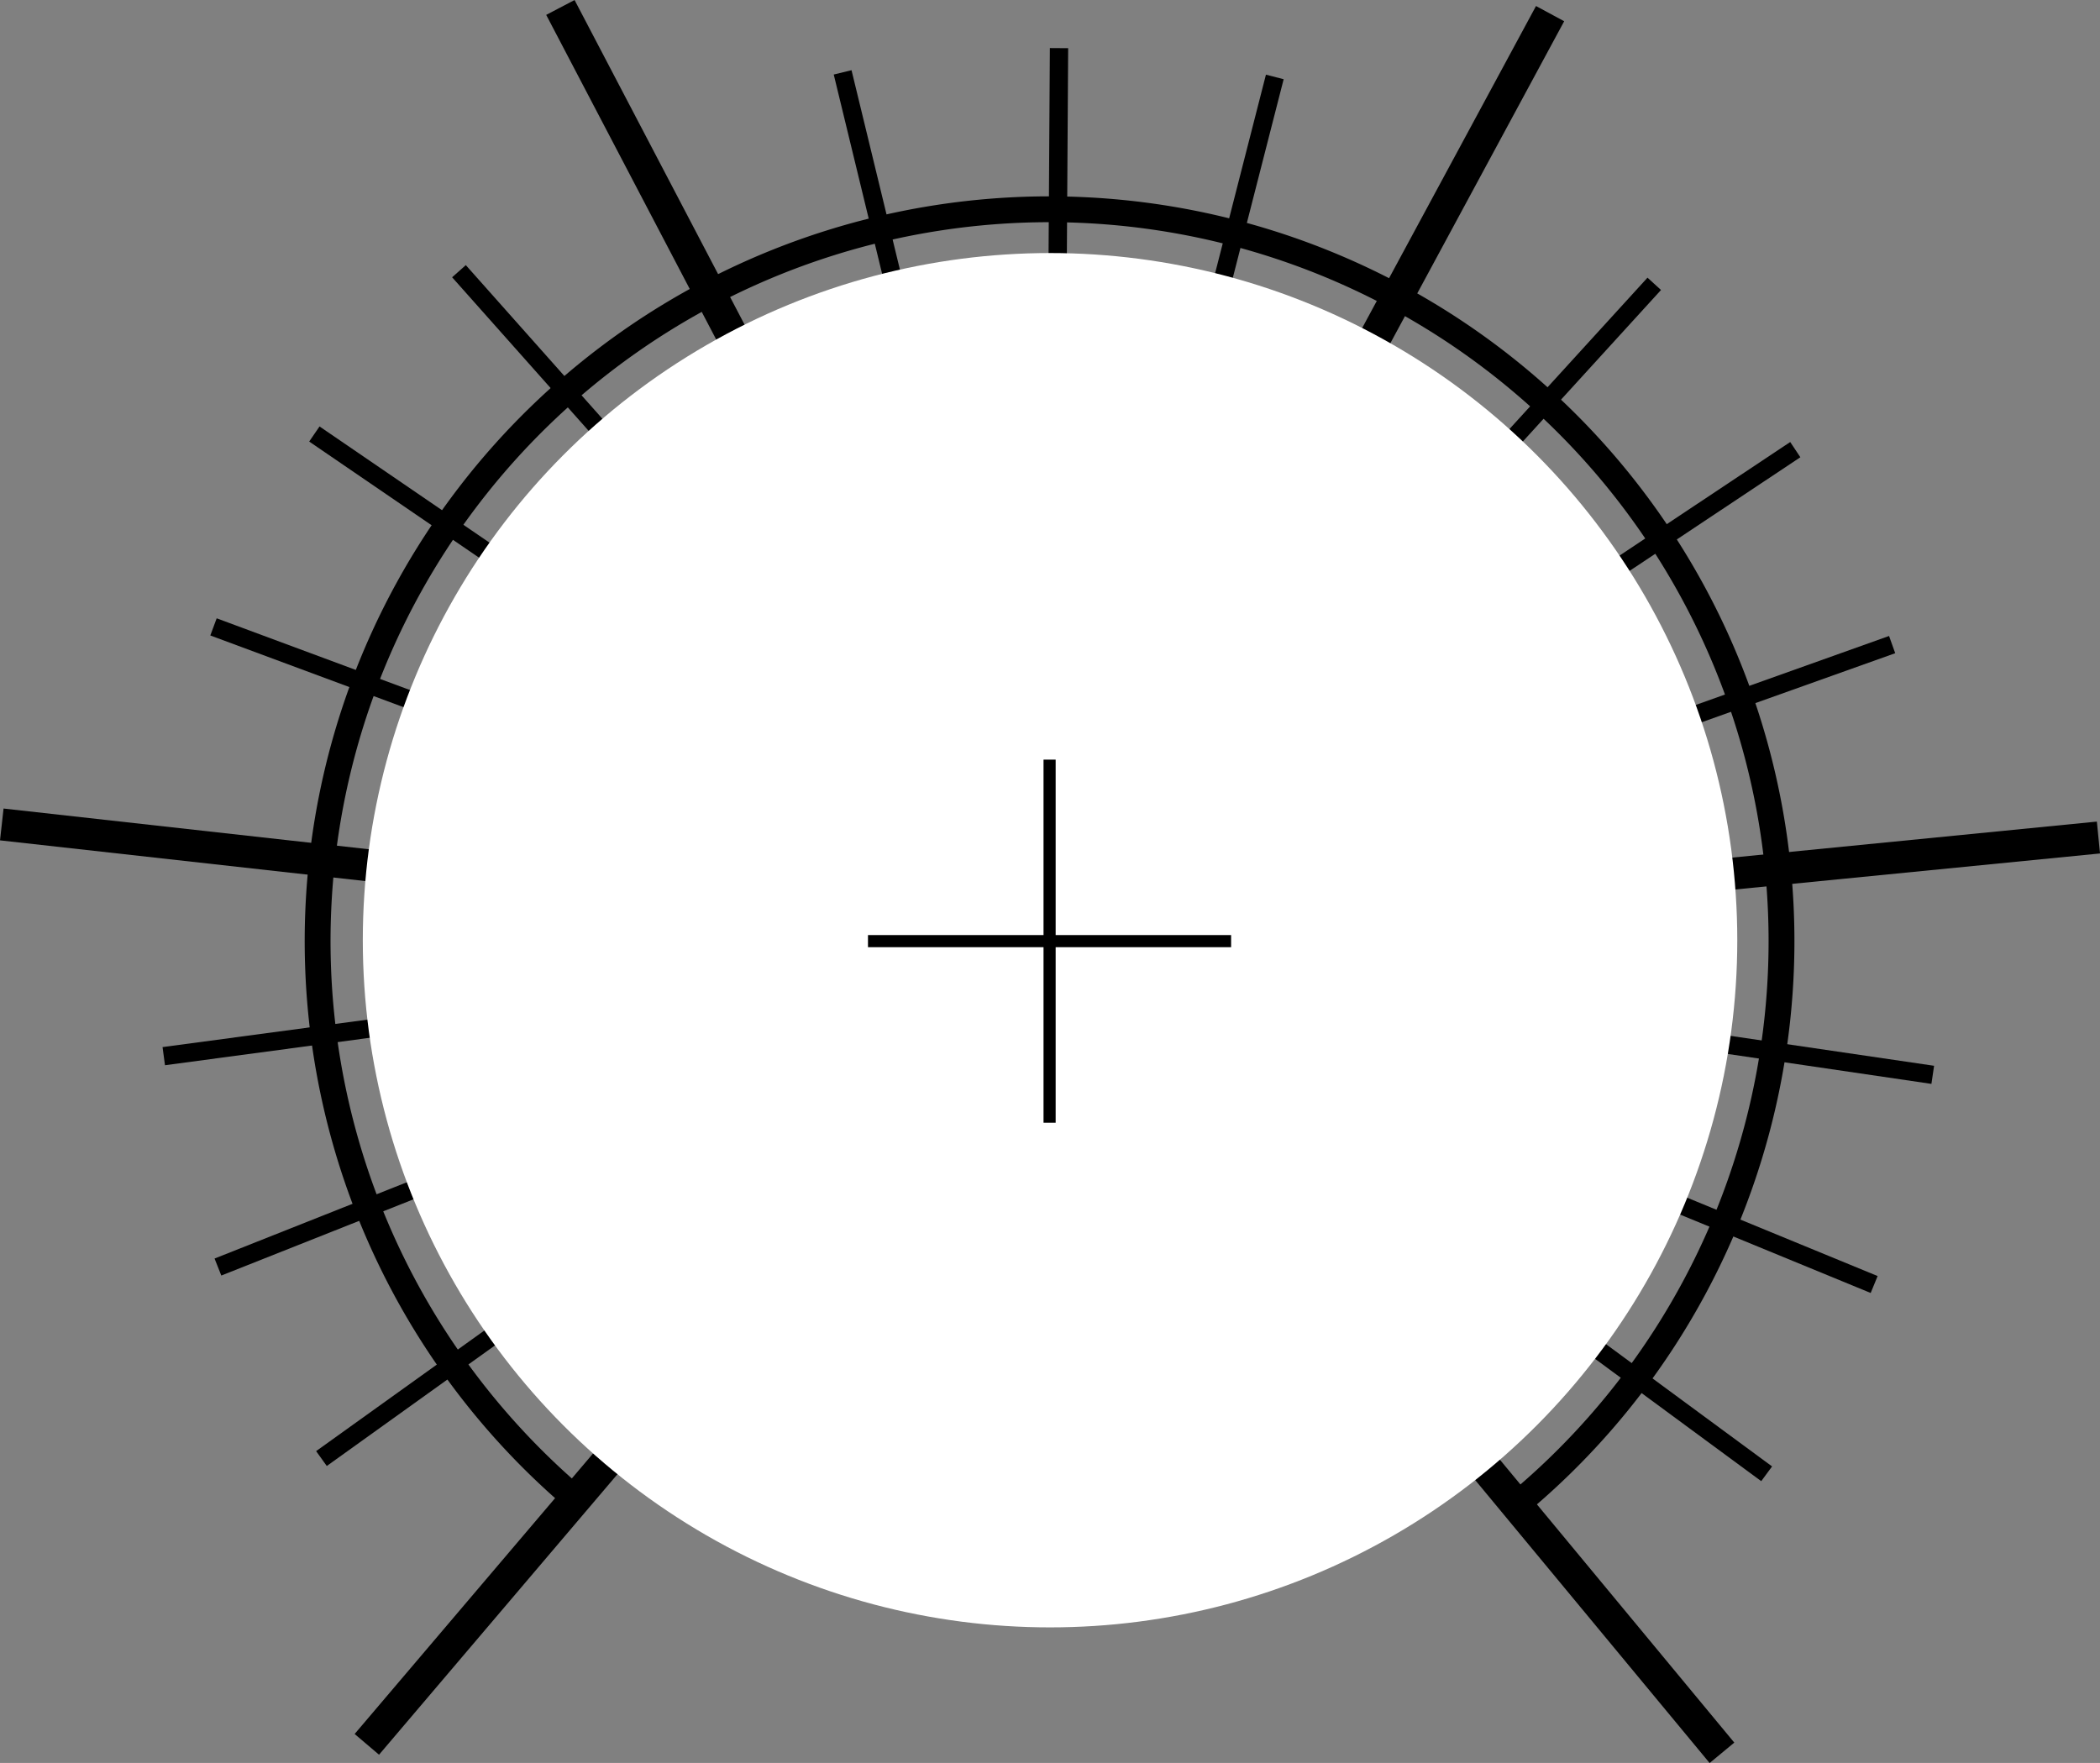 <?xml version="1.0" encoding="UTF-8" standalone="no"?>
<svg
   xmlns:dc="http://purl.org/dc/elements/1.1/"
   xmlns:cc="http://creativecommons.org/ns#"
   xmlns:rdf="http://www.w3.org/1999/02/22-rdf-syntax-ns#"
   xmlns:svg="http://www.w3.org/2000/svg"
   xmlns="http://www.w3.org/2000/svg"
   xmlns:sodipodi="http://sodipodi.sourceforge.net/DTD/sodipodi-0.dtd"
   xmlns:inkscape="http://www.inkscape.org/namespaces/inkscape"
   width="22.953mm"
   height="19.271mm"
   viewBox="0 0 22.953 19.271"
   version="1.1"
   id="svg8"
   inkscape:version="1.0.2 (e86c870879, 2021-01-15)"
   sodipodi:docname="pot_dial.svg"
   inkscape:export-filename="/home/tom/TES/G_TES_touch-synth/hardware/kicad_components/silk_symbols/pot_dial.png"
   inkscape:export-xdpi="600"
   inkscape:export-ydpi="600">
  <rect x="0" y="0" width="22.953" height="19.271" fill="#808080" stroke="none"/>
  <defs
     id="defs2" />
  <sodipodi:namedview
     id="base"
     pagecolor="#ffffff"
     bordercolor="#666666"
     borderopacity="1.0"
     inkscape:pageopacity="0.0"
     inkscape:pageshadow="2"
     inkscape:zoom="2"
     inkscape:cx="56.136273"
     inkscape:cy="156.44853"
     inkscape:document-units="mm"
     inkscape:current-layer="layer1"
     inkscape:document-rotation="0"
     showgrid="true"
     inkscape:window-width="1920"
     inkscape:window-height="1043"
     inkscape:window-x="0"
     inkscape:window-y="0"
     inkscape:window-maximized="1"
     fit-margin-top="0"
     fit-margin-left="0"
     fit-margin-right="0"
     fit-margin-bottom="0">
    <inkscape:grid
       type="xygrid"
       id="grid833"
       originx="-80.244"
       originy="-131.56" />
  </sodipodi:namedview>
  <g
     inkscape:label="Calque 1"
     inkscape:groupmode="layer"
     id="layer1"
     transform="translate(-80.244,-131.56)">
    <g
       id="g893"
       transform="matrix(0.5,0,0,0.5,40.122,65.78)">
      <path
         style="fill:none;stroke:#000000;stroke-width:0.565;stroke-miterlimit:4;stroke-dasharray:none;stroke-dashoffset:0"
         id="path835"
         sodipodi:type="arc"
         sodipodi:cx="103.1875"
         sodipodi:cy="152.13542"
         sodipodi:rx="16"
         sodipodi:ry="16"
         sodipodi:start="2.268928"
         sodipodi:end="0.87266463"
         sodipodi:arc-type="arc"
         d="M 92.903,164.392 A 16,16 0 0 1 88.152,146.663 16,16 0 0 1 103.188,136.135 16,16 0 0 1 118.223,146.663 16,16 0 0 1 113.472,164.392"
         sodipodi:open="true" />
      <path
         style="fill:none;stroke:#000000;stroke-width:0.265px;stroke-linecap:butt;stroke-linejoin:miter;stroke-opacity:1"
         d="m 103.188,142.875 v 11.906"
         id="path843" />
      <path
         style="fill:none;stroke:#000000;stroke-width:0.265px;stroke-linecap:butt;stroke-linejoin:miter;stroke-opacity:1"
         d="M 116.417,152.135 H 99.219"
         id="path845" />
      <path
         style="fill:none;stroke:#000000;stroke-width:0.7;stroke-linecap:butt;stroke-linejoin:miter;stroke-miterlimit:4;stroke-dasharray:none;stroke-opacity:1"
         d="M 103.157,152.17 88.263,169.695"
         id="path847"
         sodipodi:nodetypes="cc"
         inkscape:transform-center-x="7.4746485"
         inkscape:transform-center-y="8.796865" />
      <path
         style="fill:none;stroke:#000000;stroke-width:0.7;stroke-linecap:butt;stroke-linejoin:miter;stroke-miterlimit:4;stroke-dasharray:none;stroke-opacity:1"
         d="m 103.214,152.169 14.672,17.711"
         id="path847-2"
         sodipodi:nodetypes="cc"
         inkscape:transform-center-x="-7.365263"
         inkscape:transform-center-y="8.88865" />
      <path
         style="fill:none;stroke:#000000;stroke-width:0.7;stroke-linecap:butt;stroke-linejoin:miter;stroke-miterlimit:4;stroke-dasharray:none;stroke-opacity:1"
         d="M 103.228,152.13 126.116,149.87"
         id="path847-9"
         sodipodi:nodetypes="cc"
         inkscape:transform-center-x="-11.487628"
         inkscape:transform-center-y="-1.135605" />
      <path
         style="fill:none;stroke:#000000;stroke-width:0.7;stroke-linecap:butt;stroke-linejoin:miter;stroke-miterlimit:4;stroke-dasharray:none;stroke-opacity:1"
         d="M 103.204,152.096 114.129,131.858"
         id="path847-1"
         sodipodi:nodetypes="cc"
         inkscape:transform-center-x="-5.482343"
         inkscape:transform-center-y="-10.1587" />
      <path
         style="fill:none;stroke:#000000;stroke-width:0.7;stroke-linecap:butt;stroke-linejoin:miter;stroke-miterlimit:4;stroke-dasharray:none;stroke-opacity:1"
         d="M 103.163,152.097 92.494,131.723"
         id="path847-27"
         sodipodi:nodetypes="cc"
         inkscape:transform-center-x="5.356259"
         inkscape:transform-center-y="-10.225735" />
      <path
         style="fill:none;stroke:#000000;stroke-width:0.7;stroke-linecap:butt;stroke-linejoin:miter;stroke-miterlimit:4;stroke-dasharray:none;stroke-opacity:1"
         d="M 103.14,152.132 80.283,149.584"
         id="path847-0"
         sodipodi:nodetypes="cc"
         inkscape:transform-center-x="11.472699"
         inkscape:transform-center-y="-1.27762" />
      <path
         style="fill:none;stroke:#000000;stroke-width:0.4;stroke-linecap:butt;stroke-linejoin:miter;stroke-miterlimit:4;stroke-dasharray:none;stroke-opacity:1"
         d="M 105.962,150.046 87.271,163.447"
         id="path847-93"
         sodipodi:nodetypes="cc"
         inkscape:transform-center-x="6.5713977"
         inkscape:transform-center-y="4.6092453" />
      <path
         style="fill:none;stroke:#000000;stroke-width:0.4;stroke-linecap:butt;stroke-linejoin:miter;stroke-miterlimit:4;stroke-dasharray:none;stroke-opacity:1"
         d="m 106.386,150.779 -21.378,8.481"
         id="path847-93-6"
         sodipodi:nodetypes="cc"
         inkscape:transform-center-x="7.4912762"
         inkscape:transform-center-y="2.8825653" />
      <path
         style="fill:none;stroke:#000000;stroke-width:0.4;stroke-linecap:butt;stroke-linejoin:miter;stroke-miterlimit:4;stroke-dasharray:none;stroke-opacity:1"
         d="m 106.619,151.593 -22.795,3.057"
         id="path847-93-6-1"
         sodipodi:nodetypes="cc"
         inkscape:transform-center-x="7.9661092"
         inkscape:transform-center-y="0.9846403" />
      <path
         style="fill:none;stroke:#000000;stroke-width:0.4;stroke-linecap:butt;stroke-linejoin:miter;stroke-miterlimit:4;stroke-dasharray:none;stroke-opacity:1"
         d="M 106.649,152.439 83.792,149.891"
         id="path847-93-6-1-8"
         sodipodi:nodetypes="cc"
         inkscape:transform-center-x="7.9676857"
         inkscape:transform-center-y="-0.9717797" />
      <path
         style="fill:none;stroke:#000000;stroke-width:0.4;stroke-linecap:butt;stroke-linejoin:miter;stroke-miterlimit:4;stroke-dasharray:none;stroke-opacity:1"
         d="m 106.473,153.267 -21.562,-8.002"
         id="path847-93-6-1-8-7"
         sodipodi:nodetypes="cc"
         inkscape:transform-center-x="7.4959157"
         inkscape:transform-center-y="-2.8704697" />
      <path
         style="fill:none;stroke:#000000;stroke-width:0.4;stroke-linecap:butt;stroke-linejoin:miter;stroke-miterlimit:4;stroke-dasharray:none;stroke-opacity:1"
         d="M 106.102,154.029 87.116,141.048"
         id="path847-93-6-1-8-7-9"
         sodipodi:nodetypes="cc"
         inkscape:transform-center-x="6.5788262"
         inkscape:transform-center-y="-4.5986297" />
      <path
         style="fill:none;stroke:#000000;stroke-width:0.4;stroke-linecap:butt;stroke-linejoin:miter;stroke-miterlimit:4;stroke-dasharray:none;stroke-opacity:1"
         d="m 105.558,154.677 -15.281,-17.188"
         id="path847-93-6-1-8-7-9-2"
         sodipodi:nodetypes="cc"
         inkscape:transform-center-x="5.2708982"
         inkscape:transform-center-y="-6.0535897" />
      <path
         style="fill:none;stroke:#000000;stroke-width:0.4;stroke-linecap:butt;stroke-linejoin:miter;stroke-miterlimit:4;stroke-dasharray:none;stroke-opacity:1"
         d="M 104.873,155.175 94.204,134.801"
         id="path847-93-6-1-8-7-9-2-0"
         sodipodi:nodetypes="cc"
         inkscape:transform-center-x="3.6498332"
         inkscape:transform-center-y="-7.1489147" />
      <path
         style="fill:none;stroke:#000000;stroke-width:0.4;stroke-linecap:butt;stroke-linejoin:miter;stroke-miterlimit:4;stroke-dasharray:none;stroke-opacity:1"
         d="M 104.088,155.492 98.664,133.142"
         id="path847-93-6-1-8-7-9-2-0-2"
         sodipodi:nodetypes="cc"
         inkscape:transform-center-x="1.8119382"
         inkscape:transform-center-y="-7.8195347" />
      <path
         style="fill:none;stroke:#000000;stroke-width:0.4;stroke-linecap:butt;stroke-linejoin:miter;stroke-miterlimit:4;stroke-dasharray:none;stroke-opacity:1"
         d="m 103.249,155.61 0.145,-22.998"
         id="path847-93-6-1-8-7-9-2-0-2-3"
         sodipodi:nodetypes="cc"
         inkscape:transform-center-x="-0.1336023"
         inkscape:transform-center-y="-8.0256097" />
      <path
         style="fill:none;stroke:#000000;stroke-width:0.4;stroke-linecap:butt;stroke-linejoin:miter;stroke-miterlimit:4;stroke-dasharray:none;stroke-opacity:1"
         d="m 102.407,155.522 5.704,-22.28"
         id="path847-93-6-1-8-7-9-2-0-2-3-5"
         sodipodi:nodetypes="cc"
         inkscape:transform-center-x="-2.0712023"
         inkscape:transform-center-y="-7.7548947" />
      <path
         style="fill:none;stroke:#000000;stroke-width:0.4;stroke-linecap:butt;stroke-linejoin:miter;stroke-miterlimit:4;stroke-dasharray:none;stroke-opacity:1"
         d="m 101.611,155.233 10.925,-20.238"
         id="path847-93-6-1-8-7-9-2-0-2-3-5-9"
         sodipodi:nodetypes="cc"
         inkscape:transform-center-x="-3.8857573"
         inkscape:transform-center-y="-7.0234747" />
      <path
         style="fill:none;stroke:#000000;stroke-width:0.4;stroke-linecap:butt;stroke-linejoin:miter;stroke-miterlimit:4;stroke-dasharray:none;stroke-opacity:1"
         d="m 100.909,154.759 15.497,-16.994"
         id="path847-93-6-1-8-7-9-2-0-2-3-5-9-2"
         sodipodi:nodetypes="cc"
         inkscape:transform-center-x="-5.4694623"
         inkscape:transform-center-y="-5.8747997" />
      <path
         style="fill:none;stroke:#000000;stroke-width:0.4;stroke-linecap:butt;stroke-linejoin:miter;stroke-miterlimit:4;stroke-dasharray:none;stroke-opacity:1"
         d="m 100.342,154.13 19.147,-12.74"
         id="path847-93-6-1-8-7-9-2-0-2-3-5-9-2-2"
         sodipodi:nodetypes="cc"
         inkscape:transform-center-x="-6.7282373"
         inkscape:transform-center-y="-4.3771147" />
      <path
         style="fill:none;stroke:#000000;stroke-width:0.4;stroke-linecap:butt;stroke-linejoin:miter;stroke-miterlimit:4;stroke-dasharray:none;stroke-opacity:1"
         d="m 99.945,153.382 21.661,-7.73"
         id="path847-93-6-1-8-7-9-2-0-2-3-5-9-2-2-8"
         sodipodi:nodetypes="cc"
         inkscape:transform-center-x="-7.5872978"
         inkscape:transform-center-y="-2.6193847" />
      <path
         style="fill:none;stroke:#000000;stroke-width:0.4;stroke-linecap:butt;stroke-linejoin:miter;stroke-miterlimit:4;stroke-dasharray:none;stroke-opacity:1"
         d="m 99.74,152.561 22.887,-2.26"
         id="path847-93-6-1-8-7-9-2-0-2-3-5-9-2-2-8-9"
         sodipodi:nodetypes="cc"
         inkscape:transform-center-x="-7.9956088"
         inkscape:transform-center-y="-0.7060447" />
      <path
         style="fill:none;stroke:#000000;stroke-width:0.4;stroke-linecap:butt;stroke-linejoin:miter;stroke-miterlimit:4;stroke-dasharray:none;stroke-opacity:1"
         d="m 99.74,151.714 22.754,3.344"
         id="path847-93-6-1-8-7-9-2-0-2-3-5-9-2-2-8-9-7"
         sodipodi:nodetypes="cc"
         inkscape:transform-center-x="-7.9289143"
         inkscape:transform-center-y="1.2492403" />
      <path
         style="fill:none;stroke:#000000;stroke-width:0.4;stroke-linecap:butt;stroke-linejoin:miter;stroke-miterlimit:4;stroke-dasharray:none;stroke-opacity:1"
         d="m 99.944,150.892 21.269,8.75"
         id="path847-93-6-1-8-7-9-2-0-2-3-5-9-2-2-8-9-7-3"
         sodipodi:nodetypes="cc"
         inkscape:transform-center-x="-7.3911728"
         inkscape:transform-center-y="3.1303103" />
      <path
         style="fill:none;stroke:#000000;stroke-width:0.4;stroke-linecap:butt;stroke-linejoin:miter;stroke-miterlimit:4;stroke-dasharray:none;stroke-opacity:1"
         d="m 100.342,150.145 18.521,13.635"
         id="path847-93-6-1-8-7-9-2-0-2-3-5-9-2-2-8-9-7-3-6"
         sodipodi:nodetypes="cc"
         inkscape:transform-center-x="-6.4143323"
         inkscape:transform-center-y="4.8254153" />
      <circle
         style="fill:#ffffff;fill-opacity:1;stroke:none;stroke-width:0.505;stroke-miterlimit:4;stroke-dasharray:none;stroke-dashoffset:0"
         id="path1435"
         cx="103.198"
         cy="152.115"
         r="15.023" />
      <path
         style="fill:none;stroke:#000000;stroke-width:0.265px;stroke-linecap:butt;stroke-linejoin:miter;stroke-opacity:1"
         d="m 107.156,152.135 -7.938,-1e-5"
         id="path1455"
         sodipodi:nodetypes="cc" />
      <path
         style="fill:none;stroke:#000000;stroke-width:0.265px;stroke-linecap:butt;stroke-linejoin:miter;stroke-opacity:1"
         d="m 103.188,148.167 v 7.938"
         id="path1457" />
    </g>
  </g>
</svg>
